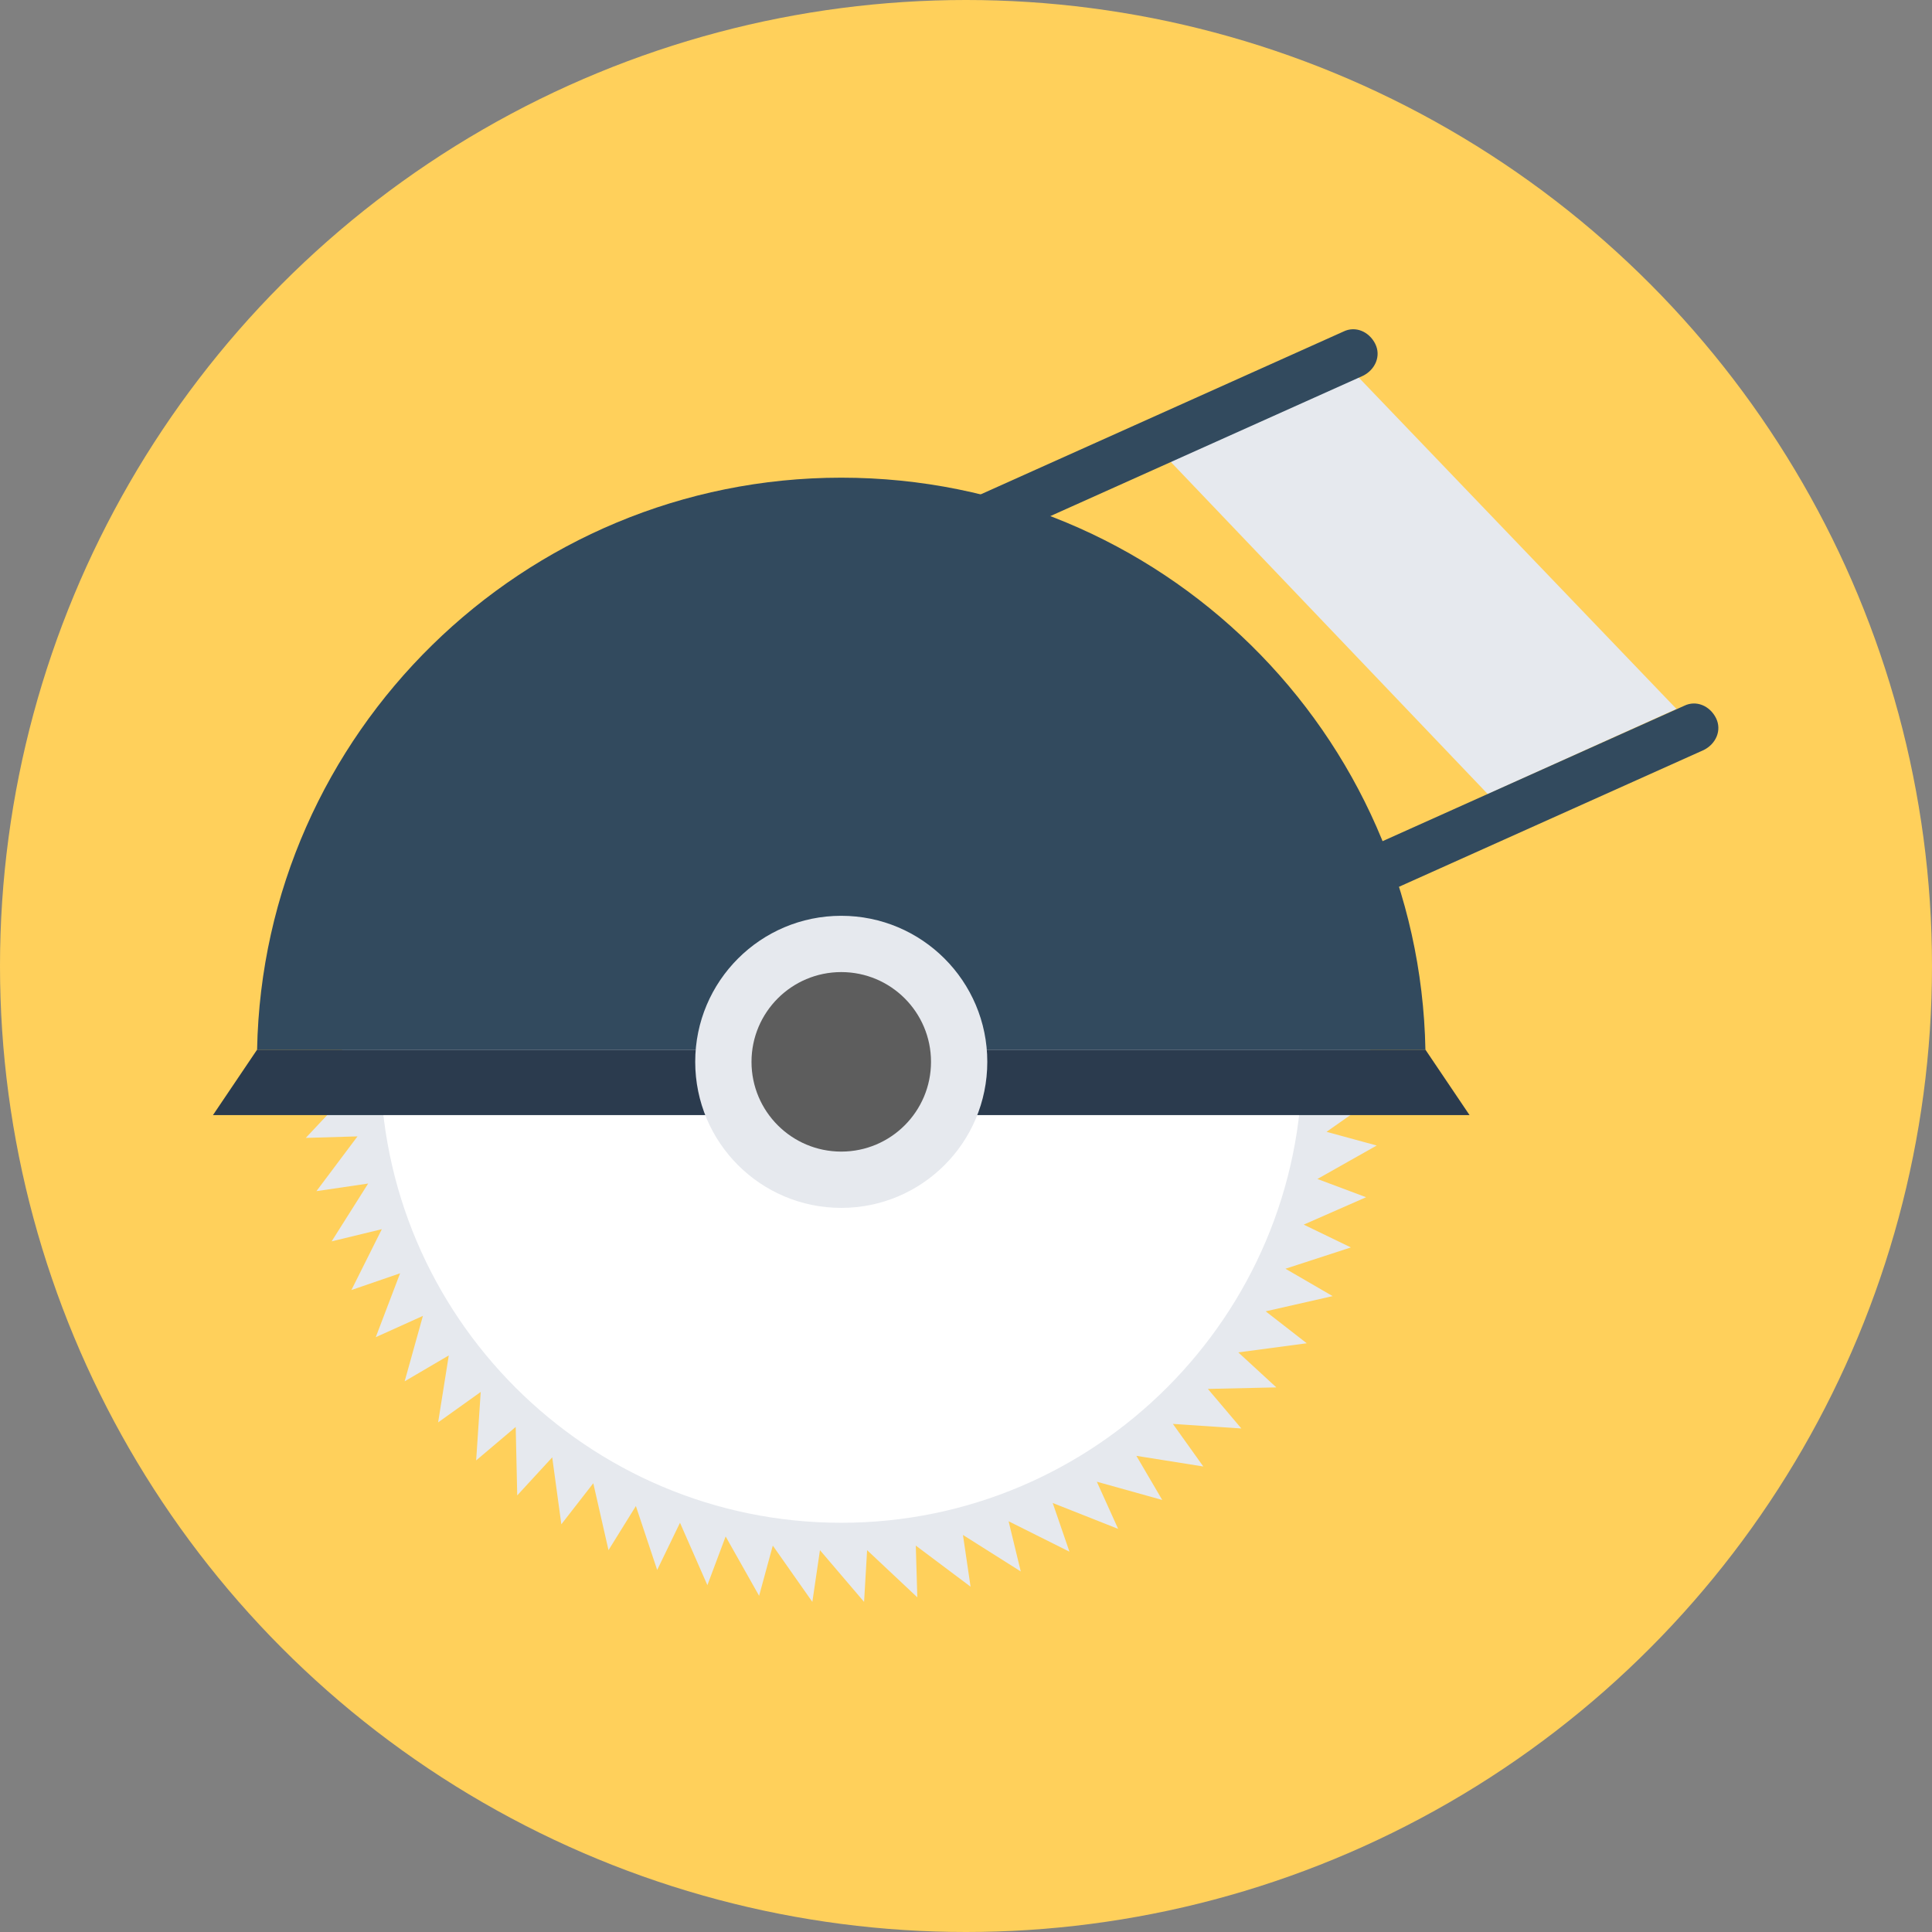 <?xml version="1.0" encoding="iso-8859-1"?>
<!-- Generator: Adobe Illustrator 19.0.0, SVG Export Plug-In . SVG Version: 6.00 Build 0)  -->
<svg xmlns="http://www.w3.org/2000/svg" xmlns:xlink="http://www.w3.org/1999/xlink" version="1.1" id="Layer_1" x="0px" y="0px" viewBox="0 0 508 508" style="enable-background:new 0 0 508 508;" xml:space="preserve">
<rect x="0" y="0" width="508" height="508" fill="#808080" stroke="none"/>
<circle style="fill:#FFD05B;" cx="254" cy="254" r="254"/>
<polygon style="fill:#E6E9EE;" points="391.2,208.8 440.8,186.4 357.2,99.2 307.6,121.2 "/>
<g>
	<path style="fill:#324A5E;" d="M256.8,144.4l101.6-45.6c3.2-1.6,4.8-5.2,3.2-8.4l0,0c-1.6-3.2-5.2-4.8-8.4-3.2l-101.6,45.6   c-3.2,1.6-4.8,5.2-3.2,8.4l0,0C250,144.4,253.6,145.6,256.8,144.4z"/>
	<path style="fill:#324A5E;" d="M346.4,242.8L448,197.2c3.2-1.6,4.8-5.2,3.2-8.4l0,0c-1.6-3.2-5.2-4.8-8.4-3.2l-101.6,45.6   c-3.2,1.6-4.8,5.2-3.2,8.4l0,0C339.6,242.8,343.2,244,346.4,242.8z"/>
</g>
<path style="fill:#E6E9EE;" d="M350,284.8l13.6-11.6L350,272l12.4-13.2l-13.6,0.4l10.8-14.4l-13.6,2.4l9.6-15.2l-13.2,3.2l8-16  l-12.8,4.4l6.4-16.8l-12.4,5.6l4.8-17.2l-12,6.8l2.8-17.6l-11.2,8l1.2-18l-10.4,8.8l-0.4-18l-9.2,10l-2.4-17.6l-8.4,10.8l-4-17.6  l-7.2,11.6l-5.2-17.2l-6,12.4l-7.2-16.4l-5.2,12.8l-8.8-15.6l-3.6,13.2l-10.4-14.8l-2,13.6l-12-13.6l-0.8,13.6L200.8,138l0.4,13.6  l-14.4-10.8l2,13.6l-14.8-9.6l3.2,13.2l-16-8l4.4,12.8l-16.8-6.4l5.6,12.4l-17.2-4.8l6.8,11.6l-18-2.4l8,11.2l-18-1.2l9.2,10.4  l-18,0.4l10,9.2l-17.6,2.4l10.8,8.4l-17.6,4l11.6,7.2l-17.2,5.6l12.4,6L83.2,244l12.8,4.8l-15.6,8.8l13.2,3.6l-14.4,10.4l13.6,2  l-13.6,11.6l13.6,0.8l-12.4,13.2l13.6-0.4l-10.8,14.4l13.6-2l-9.6,15.2l13.2-3.2l-8,16l12.8-4.4l-6.4,16.8l12.4-5.6l-4.8,17.2  l11.6-6.8l-2.8,17.6l11.2-8l-1.2,18l10.4-8.8l0.4,18l9.2-10l2.4,17.6L156,390l4,17.6l7.2-11.6l5.6,16.8l6-12.4l7.2,16.4l4.8-12.8  l8.8,15.6l3.6-13.2l10.4,14.8l2-13.6l11.6,13.6l0.8-13.6l13.2,12.4l-0.4-13.6l14.4,10.8l-2-13.6l15.2,9.6l-3.2-13.2l16,8l-4.4-12.8  L294,402l-5.6-12.4l17.2,4.8l-6.8-11.6l17.6,2.8l-8-11.2l18,1.2l-8.8-10.4l18-0.4l-10-9.2l18-2.4l-10.8-8.4l17.6-4l-12.4-7.2  l17.2-5.6l-12.4-6l16.4-7.2l-12.8-4.8l15.6-8.8l-13.2-3.6l14.8-10.4L350,284.8z M221.2,305.6c-14.4,0-26.4-11.6-26.4-26.4  c0-14.4,11.6-26.4,26.4-26.4s26.4,11.6,26.4,26.4C247.6,293.6,235.6,305.6,221.2,305.6z"/>
<path style="fill:#FFFFFF;" d="M342.4,279.2c0,66.8-54.4,121.2-121.2,121.2S100,346,100,279.2S154.4,158,221.2,158  C288.4,158,342.4,212.4,342.4,279.2z"/>
<polygon style="fill:#2B3B4E;" points="386.4,293.2 56,293.2 67.6,276 374.8,276 "/>
<path style="fill:#324A5E;" d="M374.8,276c-1.6-83.2-69.6-150.4-153.6-150.4c-83.6,0-152,67.2-153.6,150.4H374.8z"/>
<circle style="fill:#E6E9EE;" cx="221.2" cy="279.2" r="38.4"/>
<circle style="fill:#5D5D5D;" cx="221.2" cy="279.2" r="23.6"/>
<g>
</g>
<g>
</g>
<g>
</g>
<g>
</g>
<g>
</g>
<g>
</g>
<g>
</g>
<g>
</g>
<g>
</g>
<g>
</g>
<g>
</g>
<g>
</g>
<g>
</g>
<g>
</g>
<g>
</g>
</svg>
